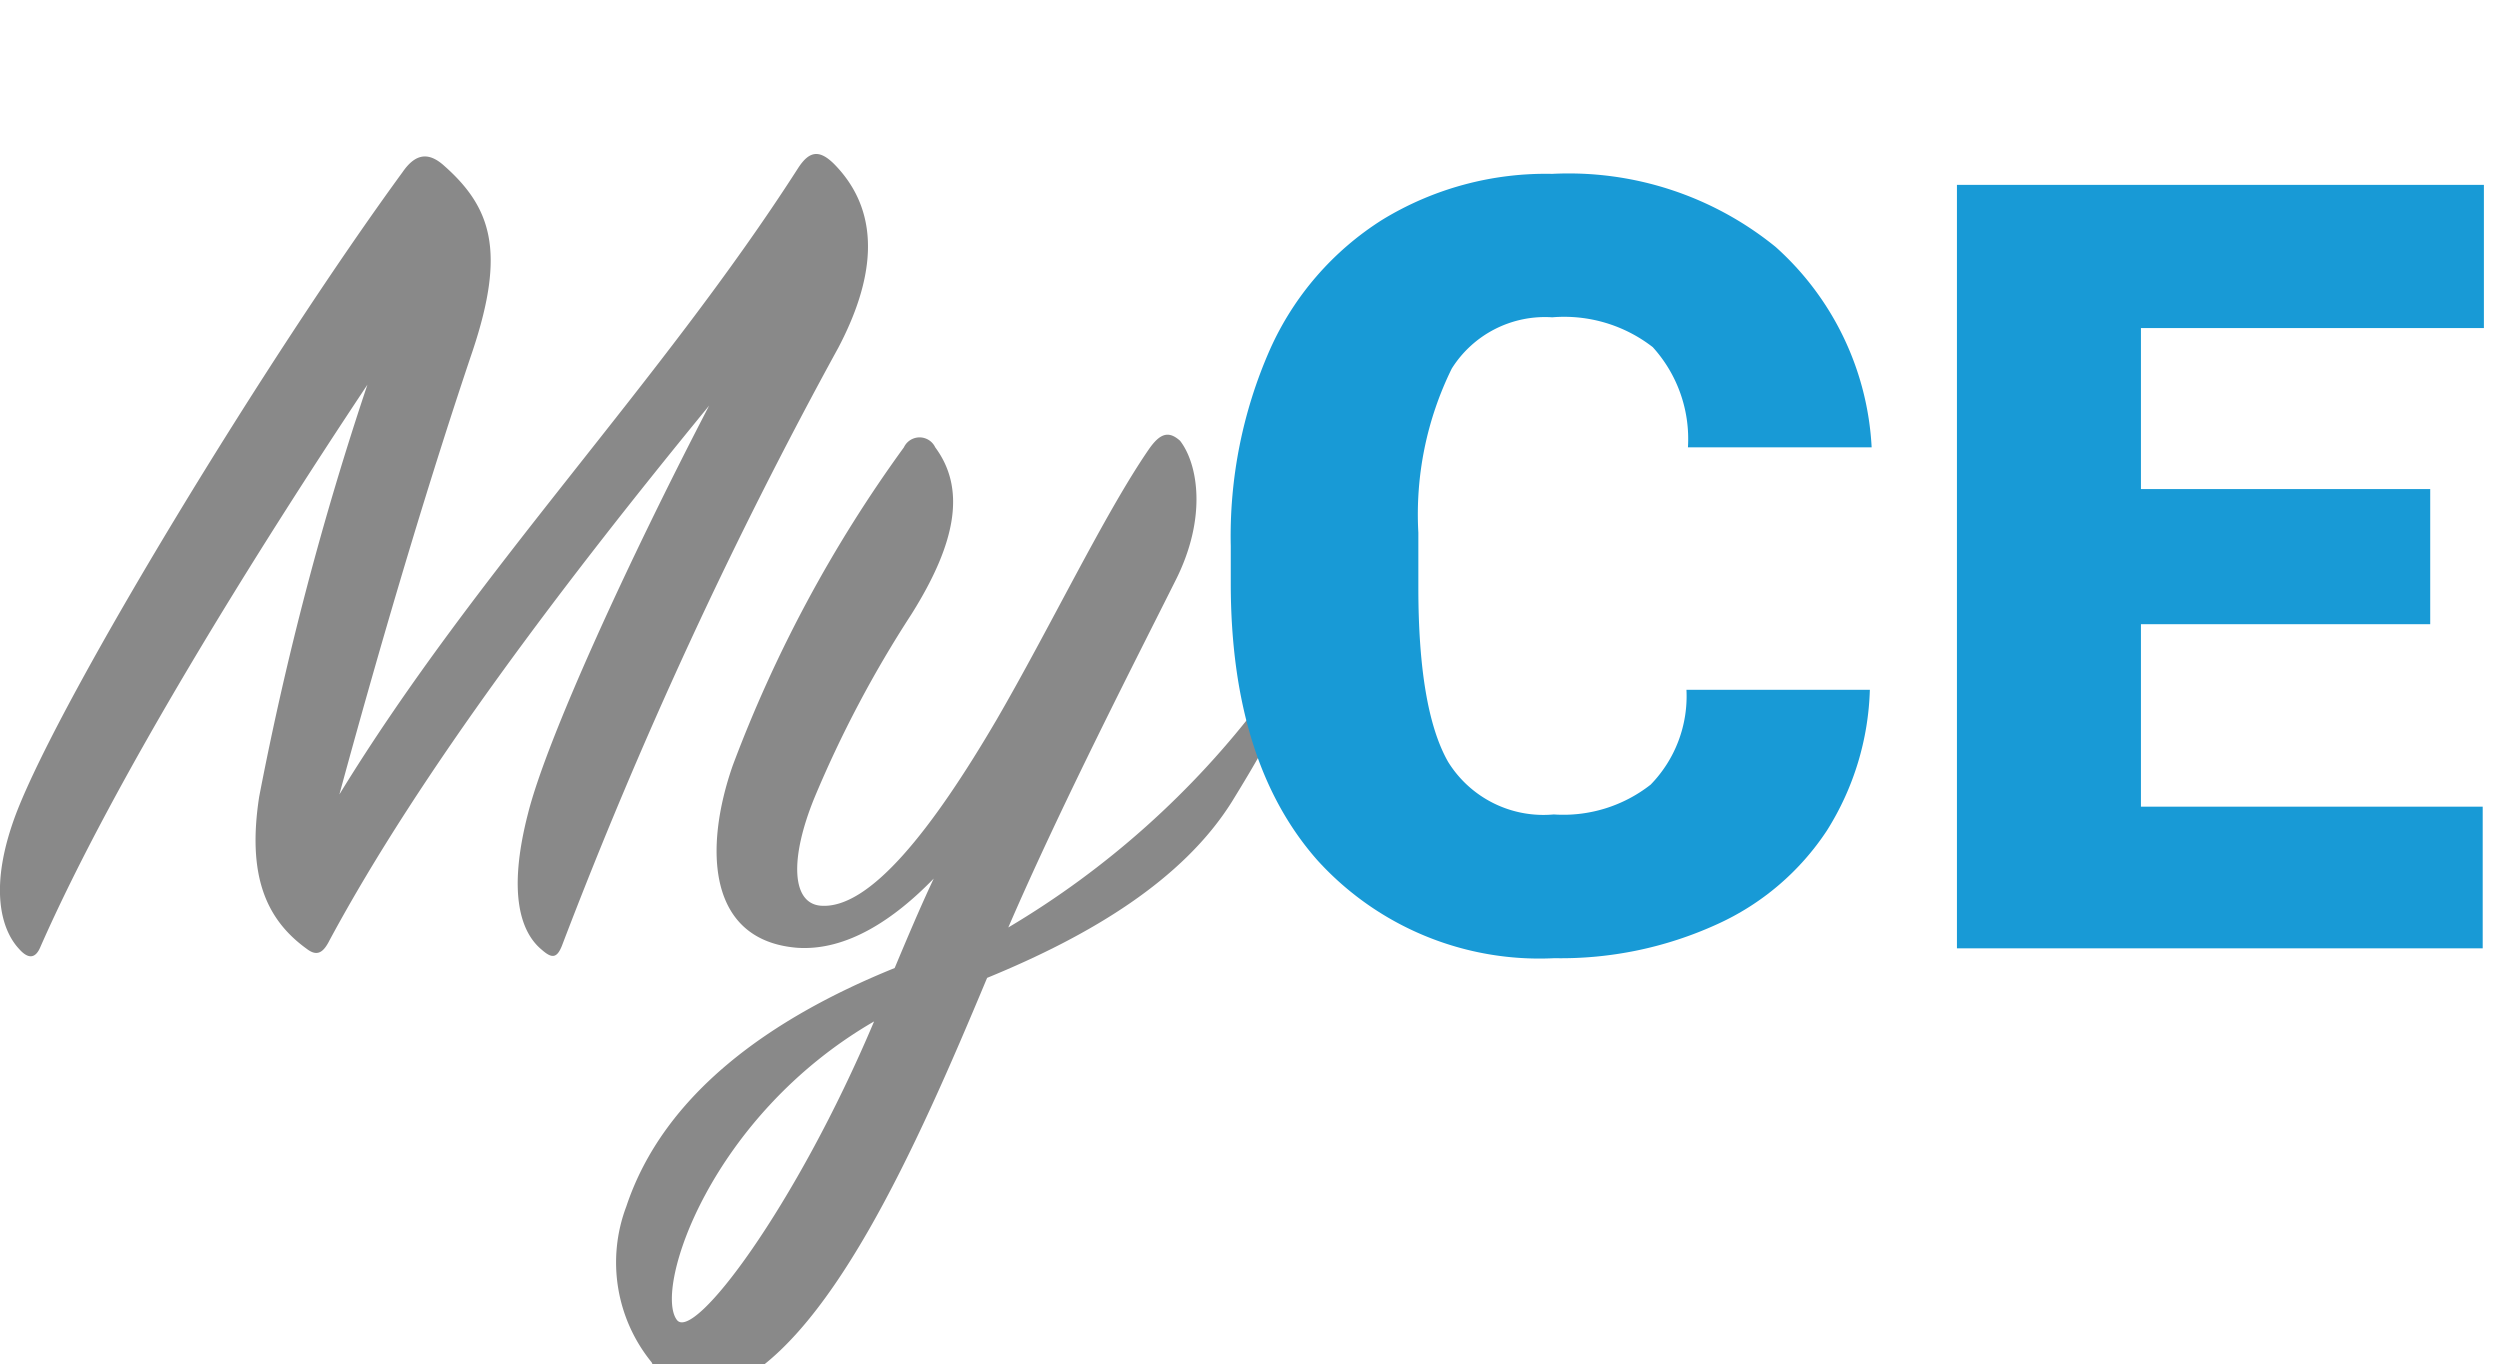 <svg id="Layer_1" data-name="Layer 1" xmlns="http://www.w3.org/2000/svg" viewBox="0 0 83.83 45.74"><defs><style>.cls-1{fill:#898989;}.cls-2{fill:#189ad6;}</style></defs><title>Artboard 1</title><path class="cls-1" d="M1.36,31.74c-.17.42-.42.42-.72.08-.59-.63-1.05-2.06-.08-4.59C2.12,23.22,8.95,12,13.5,5.77c.38-.55.8-.72,1.35-.25,1.64,1.43,2.11,2.91,1,6.24-1.35,4-2.87,9-4.47,14.88,4.59-7.5,10.75-13.78,15.38-21,.38-.59.72-.63,1.22-.13,1.69,1.73,1.26,4,.13,6.15a161,161,0,0,0-9.27,20.06c-.17.42-.34.42-.67.13-.67-.55-1.18-1.81-.46-4.59.63-2.49,3.33-8.39,6.07-13.66C19,19.43,14.09,25.88,11.05,31.53c-.21.42-.42.55-.76.29-1.39-1-2-2.49-1.6-5.1A107.23,107.23,0,0,1,12.32,12.9C8.57,18.54,3.85,26.09,1.36,31.74Z"/><path class="cls-1" d="M33.1,32.79c-2.36,5.65-5.35,12.43-8.85,13.78a1.81,1.81,0,0,1-2.4-.89A5.3,5.3,0,0,1,21,40.46c1.26-3.79,4.85-6.32,9-8,.42-1,.84-2,1.31-3-1.31,1.35-2.91,2.44-4.59,2.32-3-.25-3.12-3.33-2.15-6.11A45,45,0,0,1,30.31,15a.58.58,0,0,1,1.05,0c1,1.35.76,3.12-.8,5.6a38.47,38.47,0,0,0-3.25,6.15c-.84,2.06-.76,3.54.21,3.62,1.64.13,3.75-2.57,5.9-6.24,1.81-3.12,3.62-6.91,5.1-9.06.38-.55.67-.63,1.05-.29.59.76.93,2.57-.17,4.72C38.15,22,35.58,27,33.81,31.1a29.57,29.57,0,0,0,8.5-7.6c.21-.29.59-.34.67.08s-1,2.21-1.67,3.3C39.67,29.5,36.59,31.36,33.1,32.79ZM22.69,44.25c.55.8,4-3.79,6.62-10C23.82,37.43,21.93,43.2,22.69,44.25Z"/><path class="cls-2" d="M62.7,23.13a9.35,9.35,0,0,1-1.44,4.72A8.7,8.7,0,0,1,57.56,31a12.59,12.59,0,0,1-5.44,1.13,10.05,10.05,0,0,1-7.95-3.29q-2.9-3.29-2.9-9.28V18.31a15.49,15.49,0,0,1,1.31-6.58,9.92,9.92,0,0,1,3.77-4.36,10.52,10.52,0,0,1,5.7-1.54,11,11,0,0,1,7.49,2.45A9.69,9.69,0,0,1,62.76,15H56.6a4.58,4.58,0,0,0-1.18-3.36,4.84,4.84,0,0,0-3.37-1,3.69,3.69,0,0,0-3.37,1.72,11.07,11.07,0,0,0-1.12,5.5V19.7q0,4.1,1,5.85a3.76,3.76,0,0,0,3.54,1.76,4.74,4.74,0,0,0,3.25-1,4.25,4.25,0,0,0,1.2-3.18Z"/><path class="cls-2" d="M81.49,20.93h-9.7v6.12H83.25V31.8H65.62V6.2H83.29V11H71.79v5.4h9.7Z"/></svg>